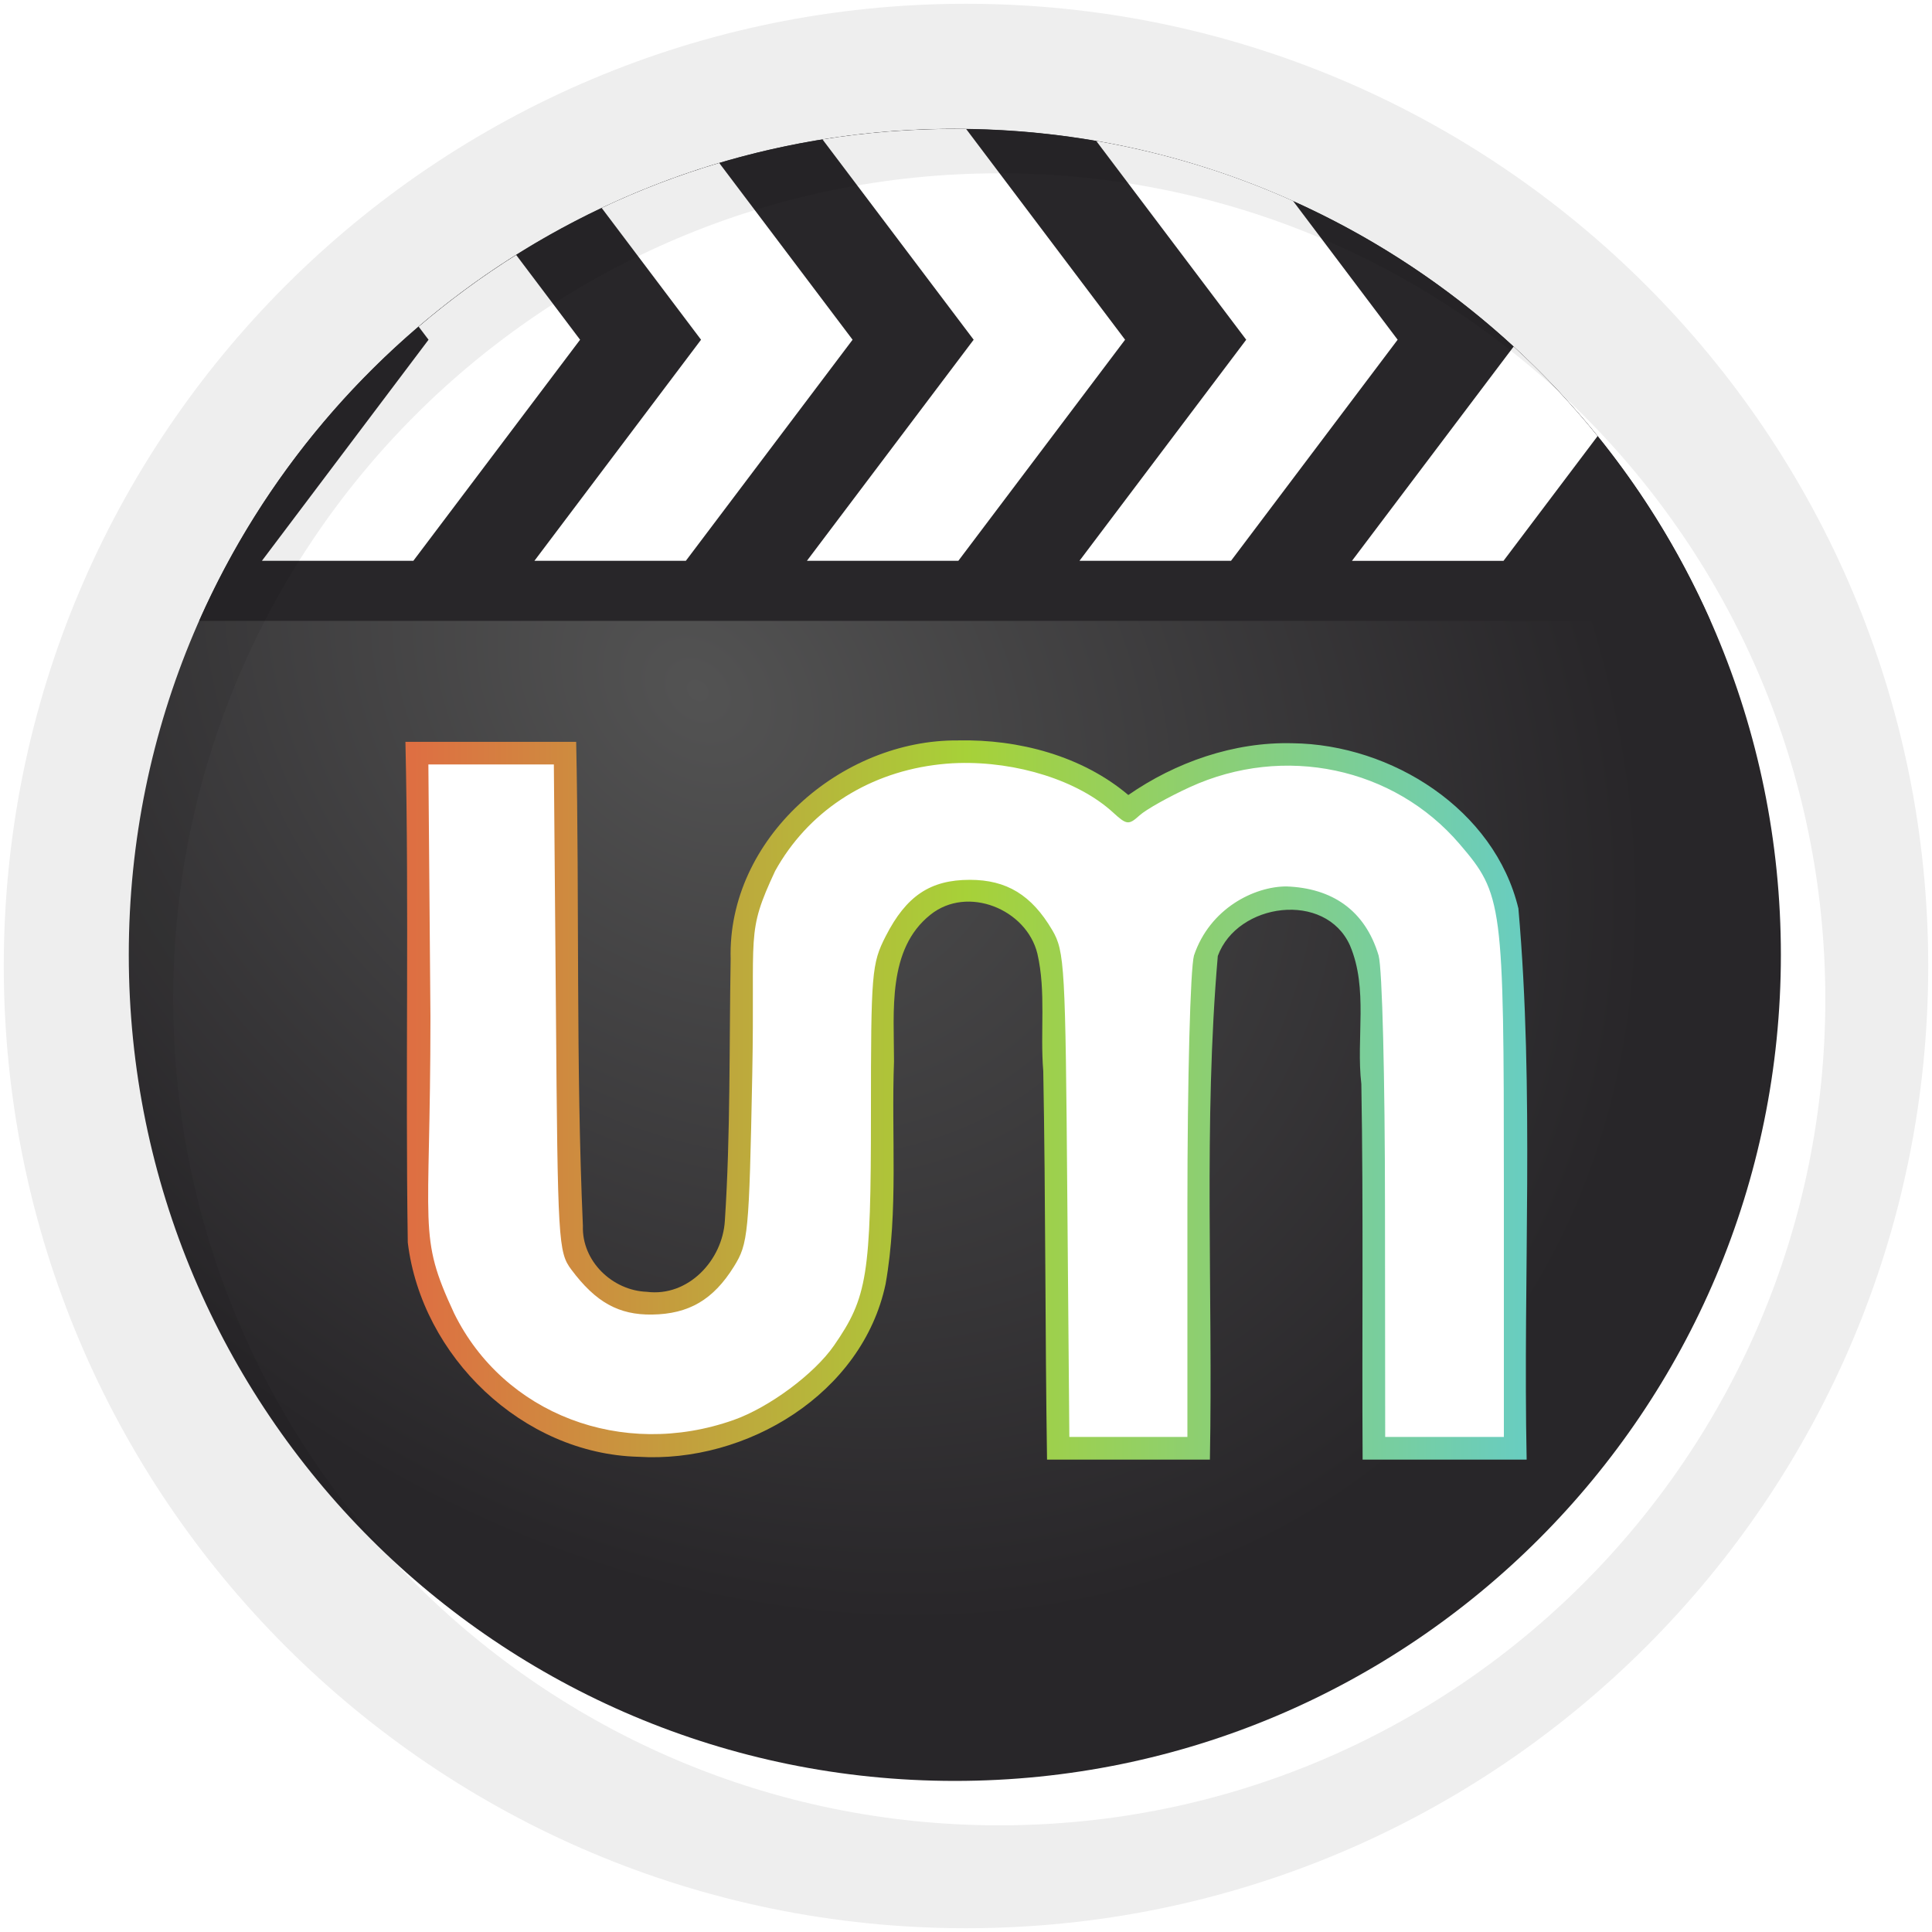<?xml version="1.0" encoding="UTF-8" standalone="no"?>
<svg xmlns:dc="http://purl.org/dc/elements/1.1/" xmlns:cc="http://creativecommons.org/ns#" xmlns:rdf="http://www.w3.org/1999/02/22-rdf-syntax-ns#" xmlns:svg="http://www.w3.org/2000/svg" xmlns="http://www.w3.org/2000/svg" xmlns:sodipodi="http://sodipodi.sourceforge.net/DTD/sodipodi-0.dtd" xmlns:inkscape="http://www.inkscape.org/namespaces/inkscape" viewBox="0 0 512 512" id="svg6339" version="1.1" inkscape:version="0.91 r" sodipodi:docname="umplayer.svg">
<sodipodi:namedview pagecolor="#ffffff" bordercolor="#666666" borderopacity="1" objecttolerance="10" gridtolerance="10" guidetolerance="10" inkscape:pageopacity="0" inkscape:pageshadow="2" inkscape:window-width="640" inkscape:window-height="480" id="namedview6384" showgrid="false" inkscape:zoom="0.4609375" inkscape:cx="256" inkscape:cy="256" inkscape:window-x="0" inkscape:window-y="0" inkscape:window-maximized="0" inkscape:current-layer="svg6339" />
<defs id="defs6341">
<filter id="U">
<feGaussianBlur stdDeviation="4.798" id="feGaussianBlur6344" />
</filter>
<linearGradient id="T" x2="402.68" gradientUnits="userSpaceOnUse" x1="109.47">
<stop stop-color="#de6f42" id="stop6347" />
<stop stop-color="#a7d138" offset="0.5" id="stop6349" />
<stop stop-color="#69cdbf" offset="1" id="stop6351" />
</linearGradient>
<radialGradient id="V" gradientUnits="userSpaceOnUse" cy="183" cx="184.91" gradientTransform="matrix(0.921,0.867,-0.686,0.728,140.13,-110.56)" r="218.91">
<stop stop-color="#535353" id="stop6354" />
<stop stop-color="#282629" offset="1" id="stop6356" />
</radialGradient>
</defs>
<path inkscape:connector-curvature="0" style="fill:url(#V);fill-rule:evenodd" id="path6360" d="m 471.95,253.05 c 0,120.9 -98.01,218.91 -218.91,218.91 -120.9,0 -218.91,-98.01 -218.91,-218.91 0,-120.9 98.01,-218.91 218.91,-218.91 120.9,0 218.91,98.01 218.91,218.91" />
<path style="fill:#282629;fill-rule:evenodd" inkscape:connector-curvature="0" id="path6362" d="m 253.03,34.16 c -89.39,0 -166.25,53.58 -200.25,130.38 l 400.5,0 C 419.28,87.74 342.42,34.17 253.03,34.17" />
<path style="fill:#ffffff;fill-rule:evenodd" inkscape:connector-curvature="0" id="path6366" d="m 253.03,34.16 c -11.935,0 -23.646,0.943 -35.06,2.781 l 40.06,53.09 -44.19,58.59 40.13,0 44.19,-58.59 -42.12,-55.844 c -0.999,-0.013 -1.998,-0.031 -3,-0.031 m 37.469,3.188 39.75,52.688 -44.19,58.59 40.16,0 44.16,-58.59 L 342.67,53.251 C 326.261,45.879 308.769,40.493 290.51,37.345 m -99.91,5.844 c -10.754,3.195 -21.16,7.173 -31.16,11.906 l 26.344,34.938 -44.16,58.59 40.13,0 44.19,-58.59 -35.34,-46.844 z m -53.813,24.375 c -9.08,5.705 -17.724,12.06 -25.844,19 l 2.625,3.469 -44.16,58.59 40.13,0 44.19,-58.59 -16.938,-22.469 m 264.34,24.281 -42.844,56.781 40.16,0 24.938,-33.06 c -6.822,-8.441 -14.267,-16.381 -22.25,-23.719" />
<path style="fill-opacity:0.067;fill-rule:evenodd" inkscape:connector-curvature="0" id="path6368" d="M 256,1 C 115.17,1 1,115.17 1,256 1,396.83 115.17,511 256,511 396.83,511 511,396.83 511,256 511,115.17 396.83,1 256,1 m 8.827,44.931 c 120.9,0 218.9,98 218.9,218.9 0,120.9 -98,218.9 -218.9,218.9 -120.9,0 -218.93,-98 -218.93,-218.9 0,-120.9 98.03,-218.9 218.93,-218.9" />
<g fill-rule="evenodd" id="g6378">
<path filter="url(#U)" d="m253.94 196.22c-31.02-0.289-61.21 26.04-60.31 57.969-0.397 23.09-0.026 46.24-1.531 69.28-0.607 10.491-9.69 20.276-20.688 18.875-9.109-0.342-17.256-8.092-16.938-17.5-1.875-42.704-0.891-85.51-1.781-128.25h-45.25c0.993 44.21-0.036 88.55 0.625 132.69 3.663 30.2 30.404 56 61.13 56.781 28.667 1.776 59.37-16.738 65.5-45.813 3.434-19.445 1.481-39.33 2.226-58.968 0.011-13.205-1.835-29.724 9.649-38.875 9.818-7.867 25.465-1.474 28.344 10.313 2.349 10.122 0.694 20.778 1.56 31.12 0.639 34.32 0.475 68.65 1 102.97h43.16c0.831-44.47-1.728-89.12 2.094-133.47 5.179-14.15 28.518-17.292 35.03-2.781 4.902 11.559 1.579 24.529 3.01 36.718 0.576 33.17 0.14 66.36 0.338 99.53h43.47c-0.988-48.669 2.091-97.53-2.188-146.06-6.309-26.26-33.617-43.47-59.844-43.781-15.576-0.413-31.05 5.059-43.531 13.719-12.244-10.361-29.05-14.807-45.06-14.469" fill="url(#T)" id="path6380" />
<path d="m254.01 202.21c-2.207 0.062-4.4 0.254-6.552 0.546-18.299 2.483-33.494 12.631-42.04 28.06-7.837 16.818-5.312 15.687-6.06 53.891-0.833 42.478-1.082 44.868-4.859 50.943-5.468 8.793-11.938 12.581-21.677 12.722-8.865 0.129-14.953-3.268-21.404-11.903-3.463-4.637-3.616-7.31-4.095-69.34l-0.546-64.54h-33.252l0.546 66.886c0 57.41-3.483 57.57 6.279 78.57 13.168 26.736 44.52 38.698 74.04 28.28 9.422-3.324 21.409-12.198 26.645-19.766 8.825-12.754 9.774-18.553 9.774-61.21 0-37.618 0.196-39.975 3.931-47.28 5.437-10.641 11.791-14.906 22.277-14.906 9.781 0 16.378 4.05 21.84 13.323 3.295 5.595 3.498 9.554 3.986 70.11l0.546 64.21h31.286v-60.716c0.006-34.455 0.771-63.37 1.747-66.886 4.207-12.465 15.931-18.266 24.461-18.291 12.11 0.428 20.857 6.275 24.461 18.291 0.976 3.514 1.687 32.431 1.693 66.886l0.055 60.716h31.45v-66.941c0-74.72-0.312-76.85-11.739-90.2-17.409-20.339-46.527-26.49-71.47-15.07-5.606 2.567-11.605 5.926-13.323 7.48-2.89 2.616-3.422 2.553-7.04-0.764-9.265-8.488-25.501-13.537-40.951-13.1" fill="#fff" id="path6382" />
</g>
</svg>
